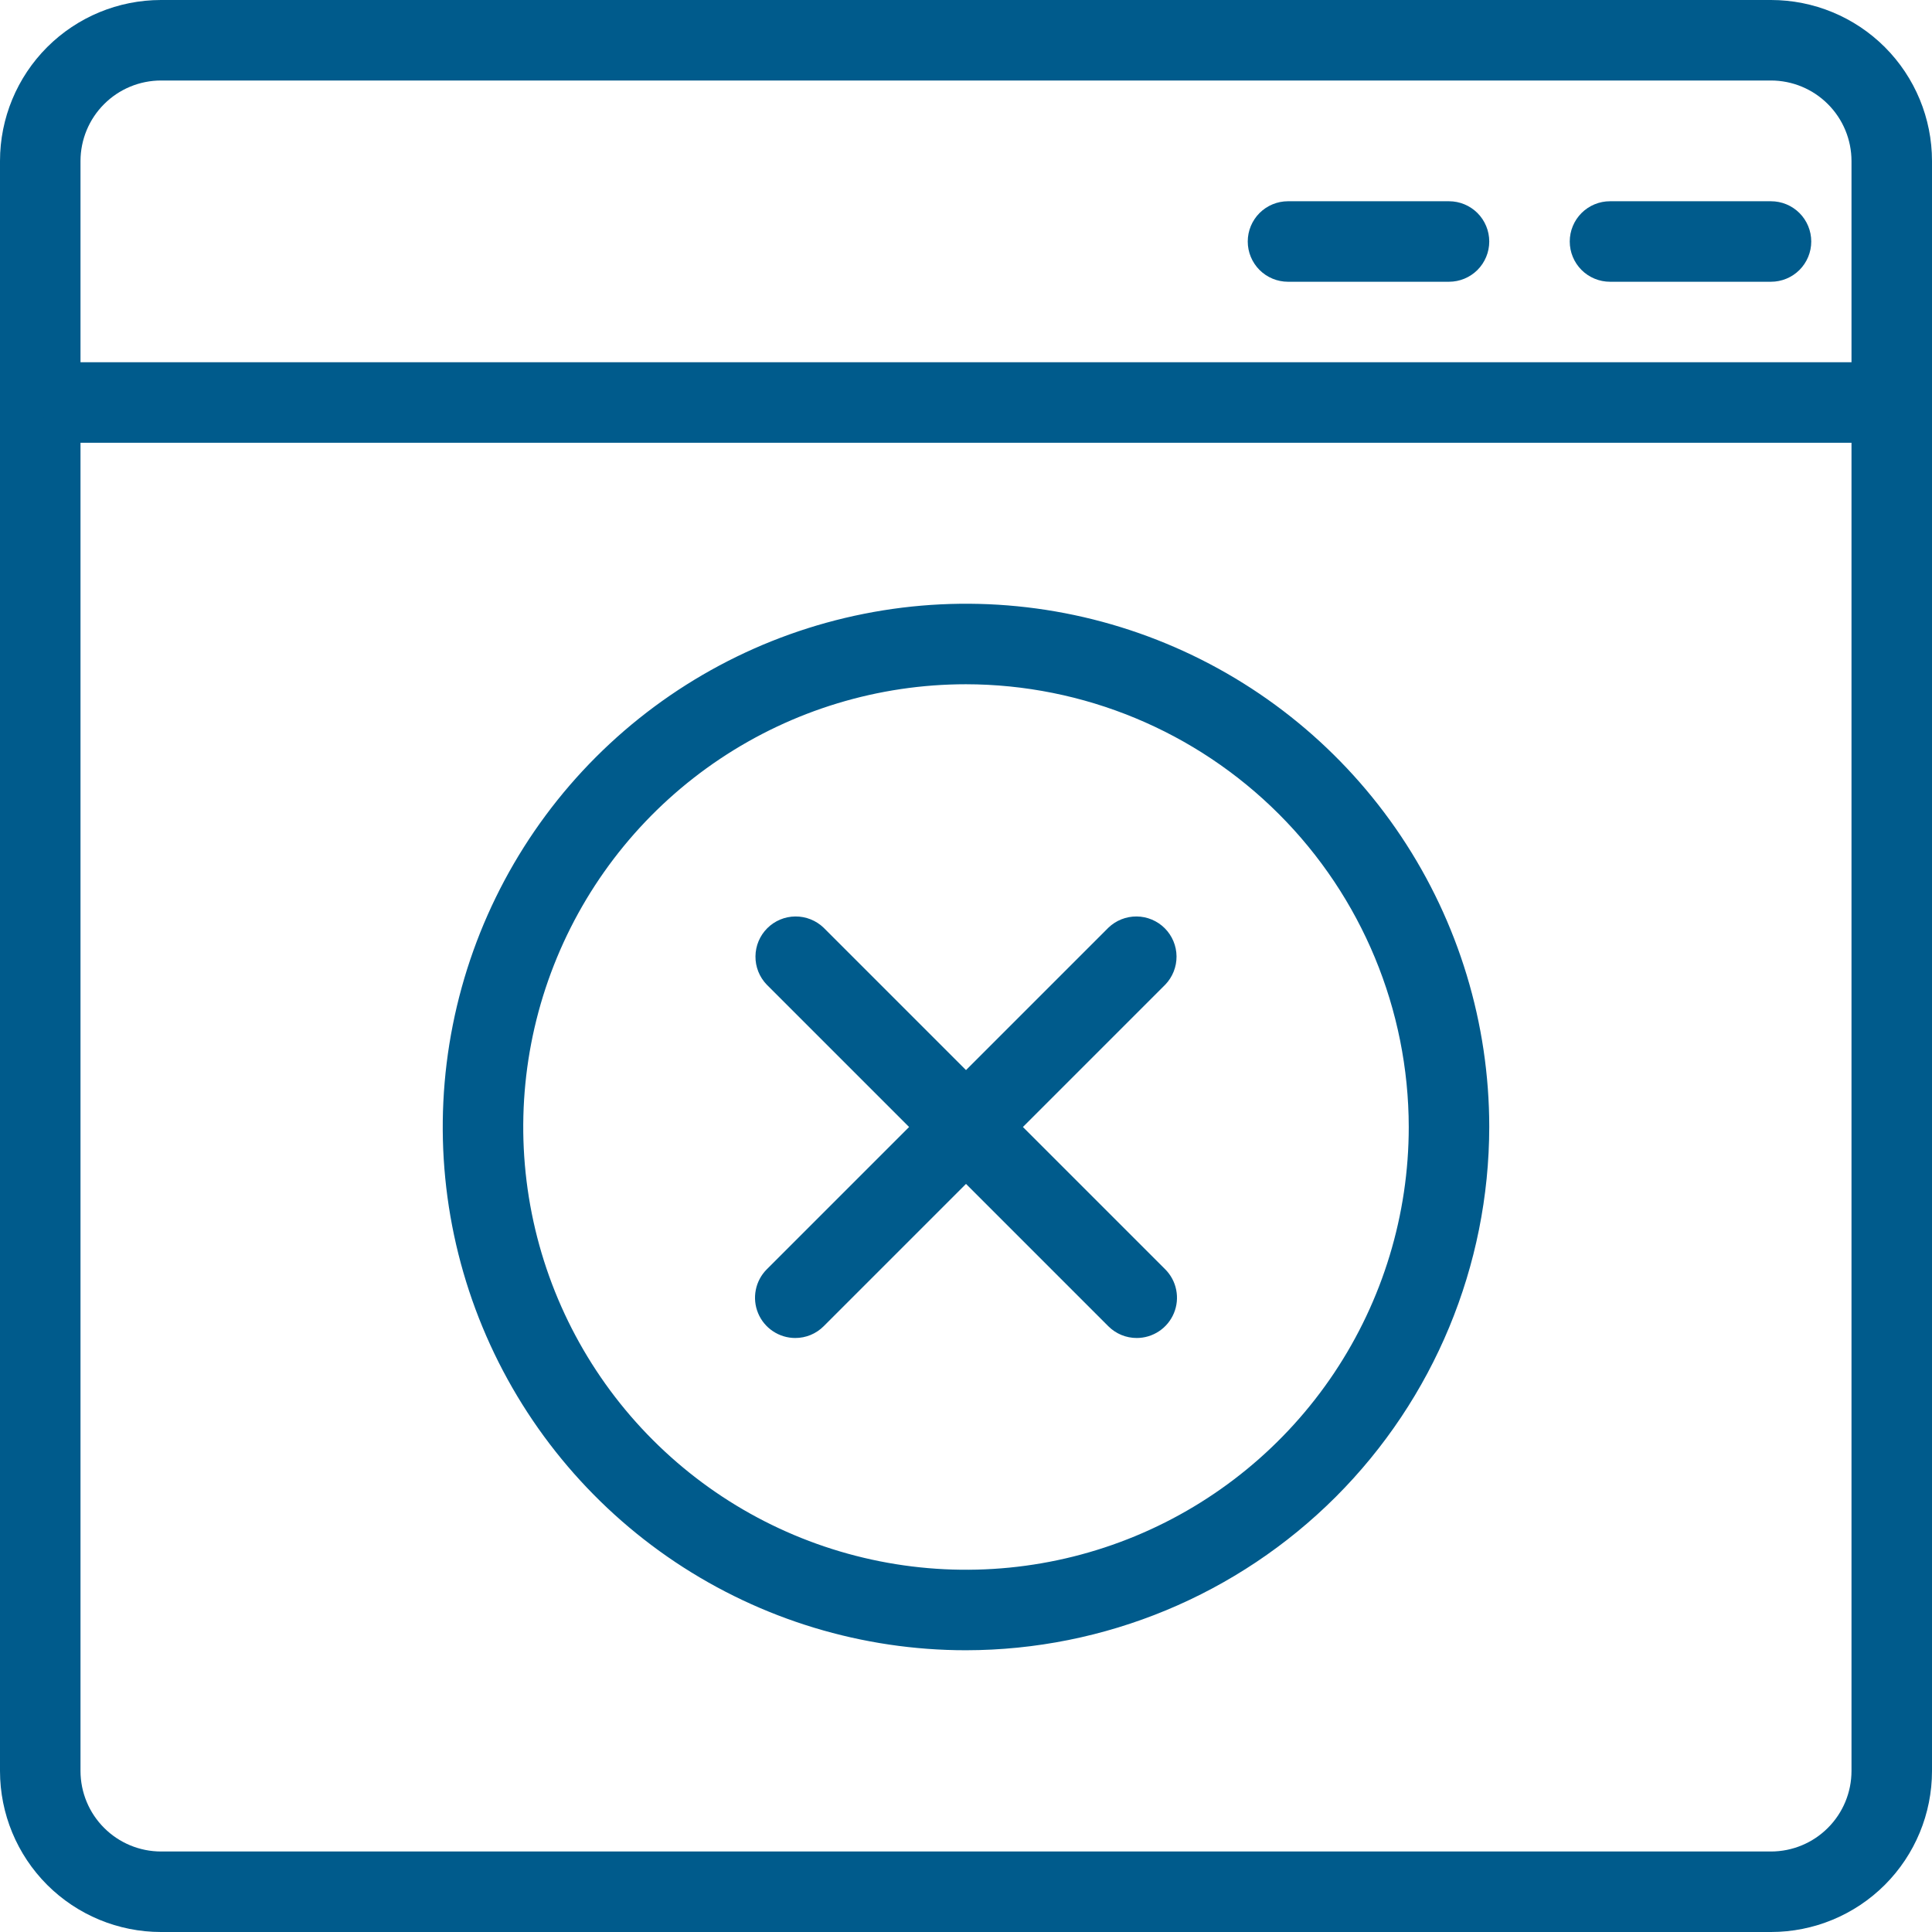 <svg xmlns="http://www.w3.org/2000/svg" width="72" height="72" viewBox="0 0 72 72" fill="none">
    <g clip-path="url(#clip0_10471_5024)">
        <path
            d="M66 3C66.795 3.001 67.558 3.317 68.12 3.88C68.683 4.442 68.999 5.205 69 6V66C68.999 66.795 68.683 67.558 68.12 68.12C67.558 68.683 66.795 68.999 66 69H6C5.205 68.999 4.442 68.683 3.88 68.12C3.317 67.558 3.001 66.795 3 66V6C3.001 5.205 3.317 4.442 3.88 3.88C4.442 3.317 5.205 3.001 6 3H66ZM66 0H6C4.409 0 2.883 0.632 1.757 1.757C0.632 2.883 0 4.409 0 6L0 66C0 67.591 0.632 69.117 1.757 70.243C2.883 71.368 4.409 72 6 72H66C67.591 72 69.117 71.368 70.243 70.243C71.368 69.117 72 67.591 72 66V6C72 4.409 71.368 2.883 70.243 1.757C69.117 0.632 67.591 0 66 0Z"
            fill="#005B8C" />
        <path
            d="M69 16.5H3C2.602 16.5 2.221 16.342 1.939 16.061C1.658 15.779 1.5 15.398 1.5 15C1.5 14.602 1.658 14.221 1.939 13.939C2.221 13.658 2.602 13.5 3 13.5H69C69.398 13.5 69.779 13.658 70.061 13.939C70.342 14.221 70.5 14.602 70.5 15C70.5 15.398 70.342 15.779 70.061 16.061C69.779 16.342 69.398 16.5 69 16.5ZM54 10.5H48C47.602 10.5 47.221 10.342 46.939 10.061C46.658 9.779 46.5 9.398 46.5 9C46.5 8.602 46.658 8.221 46.939 7.939C47.221 7.658 47.602 7.5 48 7.5H54C54.398 7.5 54.779 7.658 55.061 7.939C55.342 8.221 55.5 8.602 55.5 9C55.5 9.398 55.342 9.779 55.061 10.061C54.779 10.342 54.398 10.5 54 10.5ZM66 10.5H60C59.602 10.5 59.221 10.342 58.939 10.061C58.658 9.779 58.5 9.398 58.5 9C58.5 8.602 58.658 8.221 58.939 7.939C59.221 7.658 59.602 7.5 60 7.5H66C66.398 7.5 66.779 7.658 67.061 7.939C67.342 8.221 67.5 8.602 67.5 9C67.5 9.398 67.342 9.779 67.061 10.061C66.779 10.342 66.398 10.5 66 10.5ZM36 61.5C32.143 61.5 28.373 60.356 25.166 58.214C21.96 56.071 19.46 53.026 17.984 49.462C16.508 45.899 16.122 41.978 16.875 38.196C17.627 34.413 19.484 30.939 22.211 28.211C24.939 25.484 28.413 23.627 32.196 22.875C35.978 22.122 39.899 22.508 43.462 23.984C47.026 25.46 50.071 27.96 52.214 31.166C54.356 34.373 55.5 38.143 55.5 42C55.494 47.17 53.437 52.126 49.782 55.782C46.126 59.437 41.17 61.494 36 61.5ZM36 25.5C32.737 25.5 29.547 26.468 26.833 28.281C24.12 30.094 22.005 32.671 20.756 35.686C19.507 38.701 19.18 42.018 19.817 45.219C20.454 48.42 22.025 51.36 24.333 53.667C26.64 55.975 29.58 57.546 32.781 58.183C35.982 58.82 39.299 58.493 42.314 57.244C45.329 55.995 47.906 53.88 49.719 51.167C51.532 48.453 52.5 45.263 52.5 42C52.494 37.626 50.754 33.432 47.661 30.339C44.568 27.246 40.374 25.506 36 25.5Z"
            fill="#005B8C" />
        <path
            d="M29.637 49.863C29.34 49.863 29.051 49.775 28.804 49.61C28.558 49.446 28.365 49.212 28.252 48.938C28.138 48.664 28.108 48.363 28.166 48.072C28.223 47.781 28.366 47.514 28.575 47.304L41.304 34.575C41.587 34.302 41.966 34.151 42.359 34.154C42.752 34.157 43.129 34.315 43.407 34.593C43.685 34.871 43.843 35.248 43.846 35.641C43.849 36.034 43.698 36.413 43.425 36.696L30.696 49.425C30.557 49.564 30.392 49.674 30.21 49.75C30.028 49.825 29.834 49.863 29.637 49.863Z"
            fill="#005B8C" />
        <path
            d="M42.363 49.863C42.166 49.863 41.971 49.825 41.79 49.75C41.608 49.674 41.443 49.564 41.304 49.425L28.575 36.696C28.302 36.413 28.15 36.034 28.154 35.641C28.157 35.248 28.315 34.871 28.593 34.593C28.871 34.315 29.247 34.157 29.641 34.154C30.034 34.151 30.413 34.302 30.696 34.575L43.425 47.304C43.634 47.514 43.777 47.781 43.834 48.072C43.892 48.363 43.862 48.664 43.748 48.938C43.634 49.212 43.442 49.446 43.196 49.61C42.949 49.775 42.659 49.863 42.363 49.863Z"
            fill="#005B8C" />
    </g>
    <defs>
        <clipPath id="clip0_10471_5024">
            <rect width="72" height="72" fill="white" />
        </clipPath>
    </defs>
</svg>
